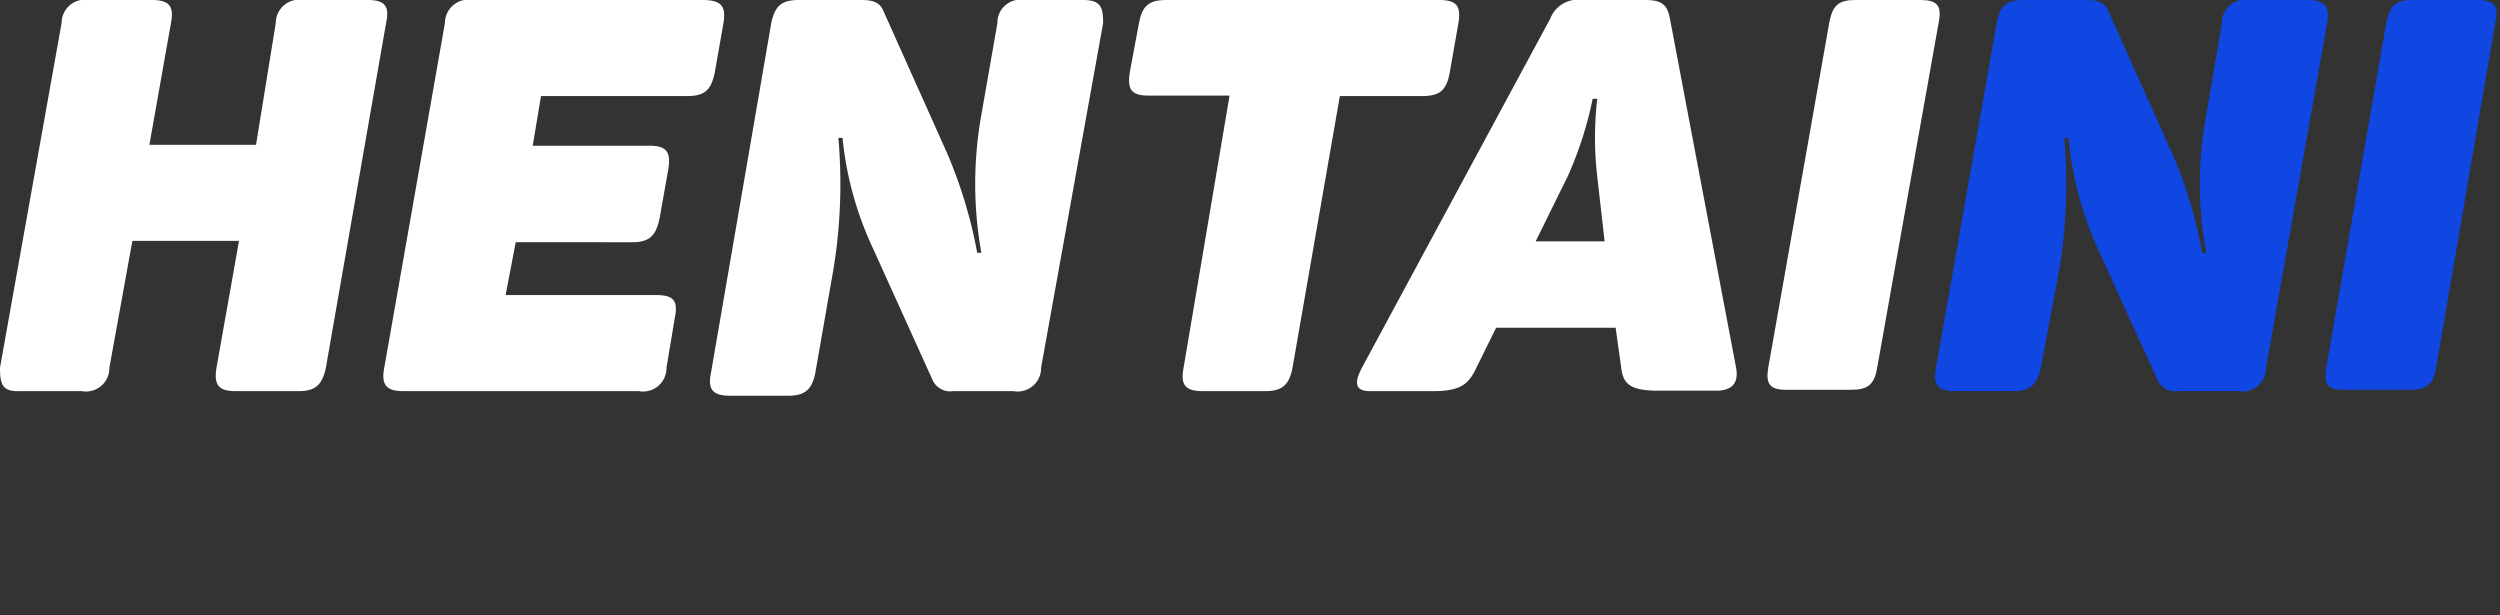 <svg xmlns="http://www.w3.org/2000/svg" viewBox="0 0 54.39 13.38">
<rect x="0" y="0" width="54.39" height="13.38" fill="#333333" stroke="none"/>
<g fill="none" fill-rule="evenodd">
      <path
        d="M8.4.5,7.09,8c-.08.37-.22.51-.6.51H5.13c-.38,0-.48-.14-.42-.51L5.2,5.24H2.88L2.38,8a.51.51,0,0,1-.6.51H.43C.06,8.52,0,8.38,0,8L1.34.5a.51.51,0,0,1,.6-.5H3.3c.38,0,.49.13.42.5L3.25,3.15H5.57L6,.5a.51.51,0,0,1,.6-.5H8C8.37,0,8.48.13,8.4.5Z"
        fill="#FFFFFF"
      />
      <path
        d="M15.74.5l-.19,1.08c-.08.39-.23.51-.6.51H11.77l-.18,1.08h2.53c.38,0,.48.13.42.51l-.19,1.07c-.08.38-.22.52-.6.52H11.22L11,6.42h3.28c.37,0,.48.12.4.5L14.5,8a.51.51,0,0,1-.6.51H8.78c-.38,0-.49-.14-.42-.51L9.68.5a.51.51,0,0,1,.6-.5h5C15.69,0,15.8.13,15.74.5Z"
        fill="#FFFFFF"
      />
      <path
        d="M24,.5,22.65,8a.51.51,0,0,1-.6.51H20.73a.42.42,0,0,1-.44-.24L19,5.42A7.37,7.37,0,0,1,18.33,3h-.09a11.52,11.52,0,0,1-.15,3.1l-.35,2c-.07.37-.22.51-.6.51H15.89c-.39,0-.5-.14-.42-.51L16.78.5c.08-.37.22-.5.6-.5h1.37c.27,0,.4.07.47.24L20.6,3.32a10.17,10.17,0,0,1,.66,2.18h.09a8.51,8.51,0,0,1,0-3l.35-2a.5.5,0,0,1,.59-.5h1.26C23.93,0,24,.13,24,.5Z"
        fill="#FFFFFF"
      />
      <path
        d="M31.73.5l-.19,1.08c-.07.39-.22.51-.6.51H29.15L28.12,8c-.07.37-.22.51-.6.51H26.17c-.39,0-.49-.14-.42-.51l1-5.92H25c-.38,0-.48-.12-.42-.51L24.78.5c.07-.37.21-.5.6-.5h5.93C31.69,0,31.79.13,31.73.5Z"
        fill="#FFFFFF"
      />
      <path
        d="M29.63,8l4.1-7.6A.64.64,0,0,1,34.42,0h1.36c.35,0,.49.08.55.4L37.77,8c.06.33-.08.5-.44.5H36.09c-.62,0-.78-.14-.82-.51l-.12-.86h-2.6L32.12,8c-.17.37-.36.51-.95.51H29.85C29.48,8.52,29.45,8.35,29.63,8Zm5.12-4.16a7.28,7.28,0,0,1,0-1.69h-.1a8,8,0,0,1-.54,1.68l-.7,1.42h1.5Z"
        fill="#FFFFFF"
      />
      <path
        d="M40.36,0h1.42c.36,0,.47.12.4.48L40.84,8c-.06.36-.2.48-.56.48H38.86c-.35,0-.45-.12-.39-.48L39.8.48C39.87.12,40,0,40.36,0Z"
        fill="#FFFFFF"
      />
      <path
        d="M50.63.5,49.3,8a.51.51,0,0,1-.6.51H47.38a.42.42,0,0,1-.44-.24l-1.3-2.86A7.61,7.61,0,0,1,45,3h-.09a11.52,11.52,0,0,1-.15,3.1L44.4,8c-.08.37-.23.51-.6.51H42.54c-.39,0-.49-.14-.42-.51L43.44.5c.07-.37.21-.5.6-.5H45.4c.27,0,.4.07.47.24l1.38,3.08a9.64,9.64,0,0,1,.66,2.18H48a8.07,8.07,0,0,1,0-3l.34-2a.5.5,0,0,1,.59-.5H50.2C50.58,0,50.69.13,50.63.5Z"
        fill="#1047E2"
      />
      <path
        d="M52.48,0H53.9c.36,0,.47.12.39.48L53,8c-.06.36-.2.48-.56.48H51c-.36,0-.45-.12-.39-.48L51.92.48C52,.12,52.12,0,52.48,0Z"
        fill="#1047E2"
      />
    </g>
</svg>